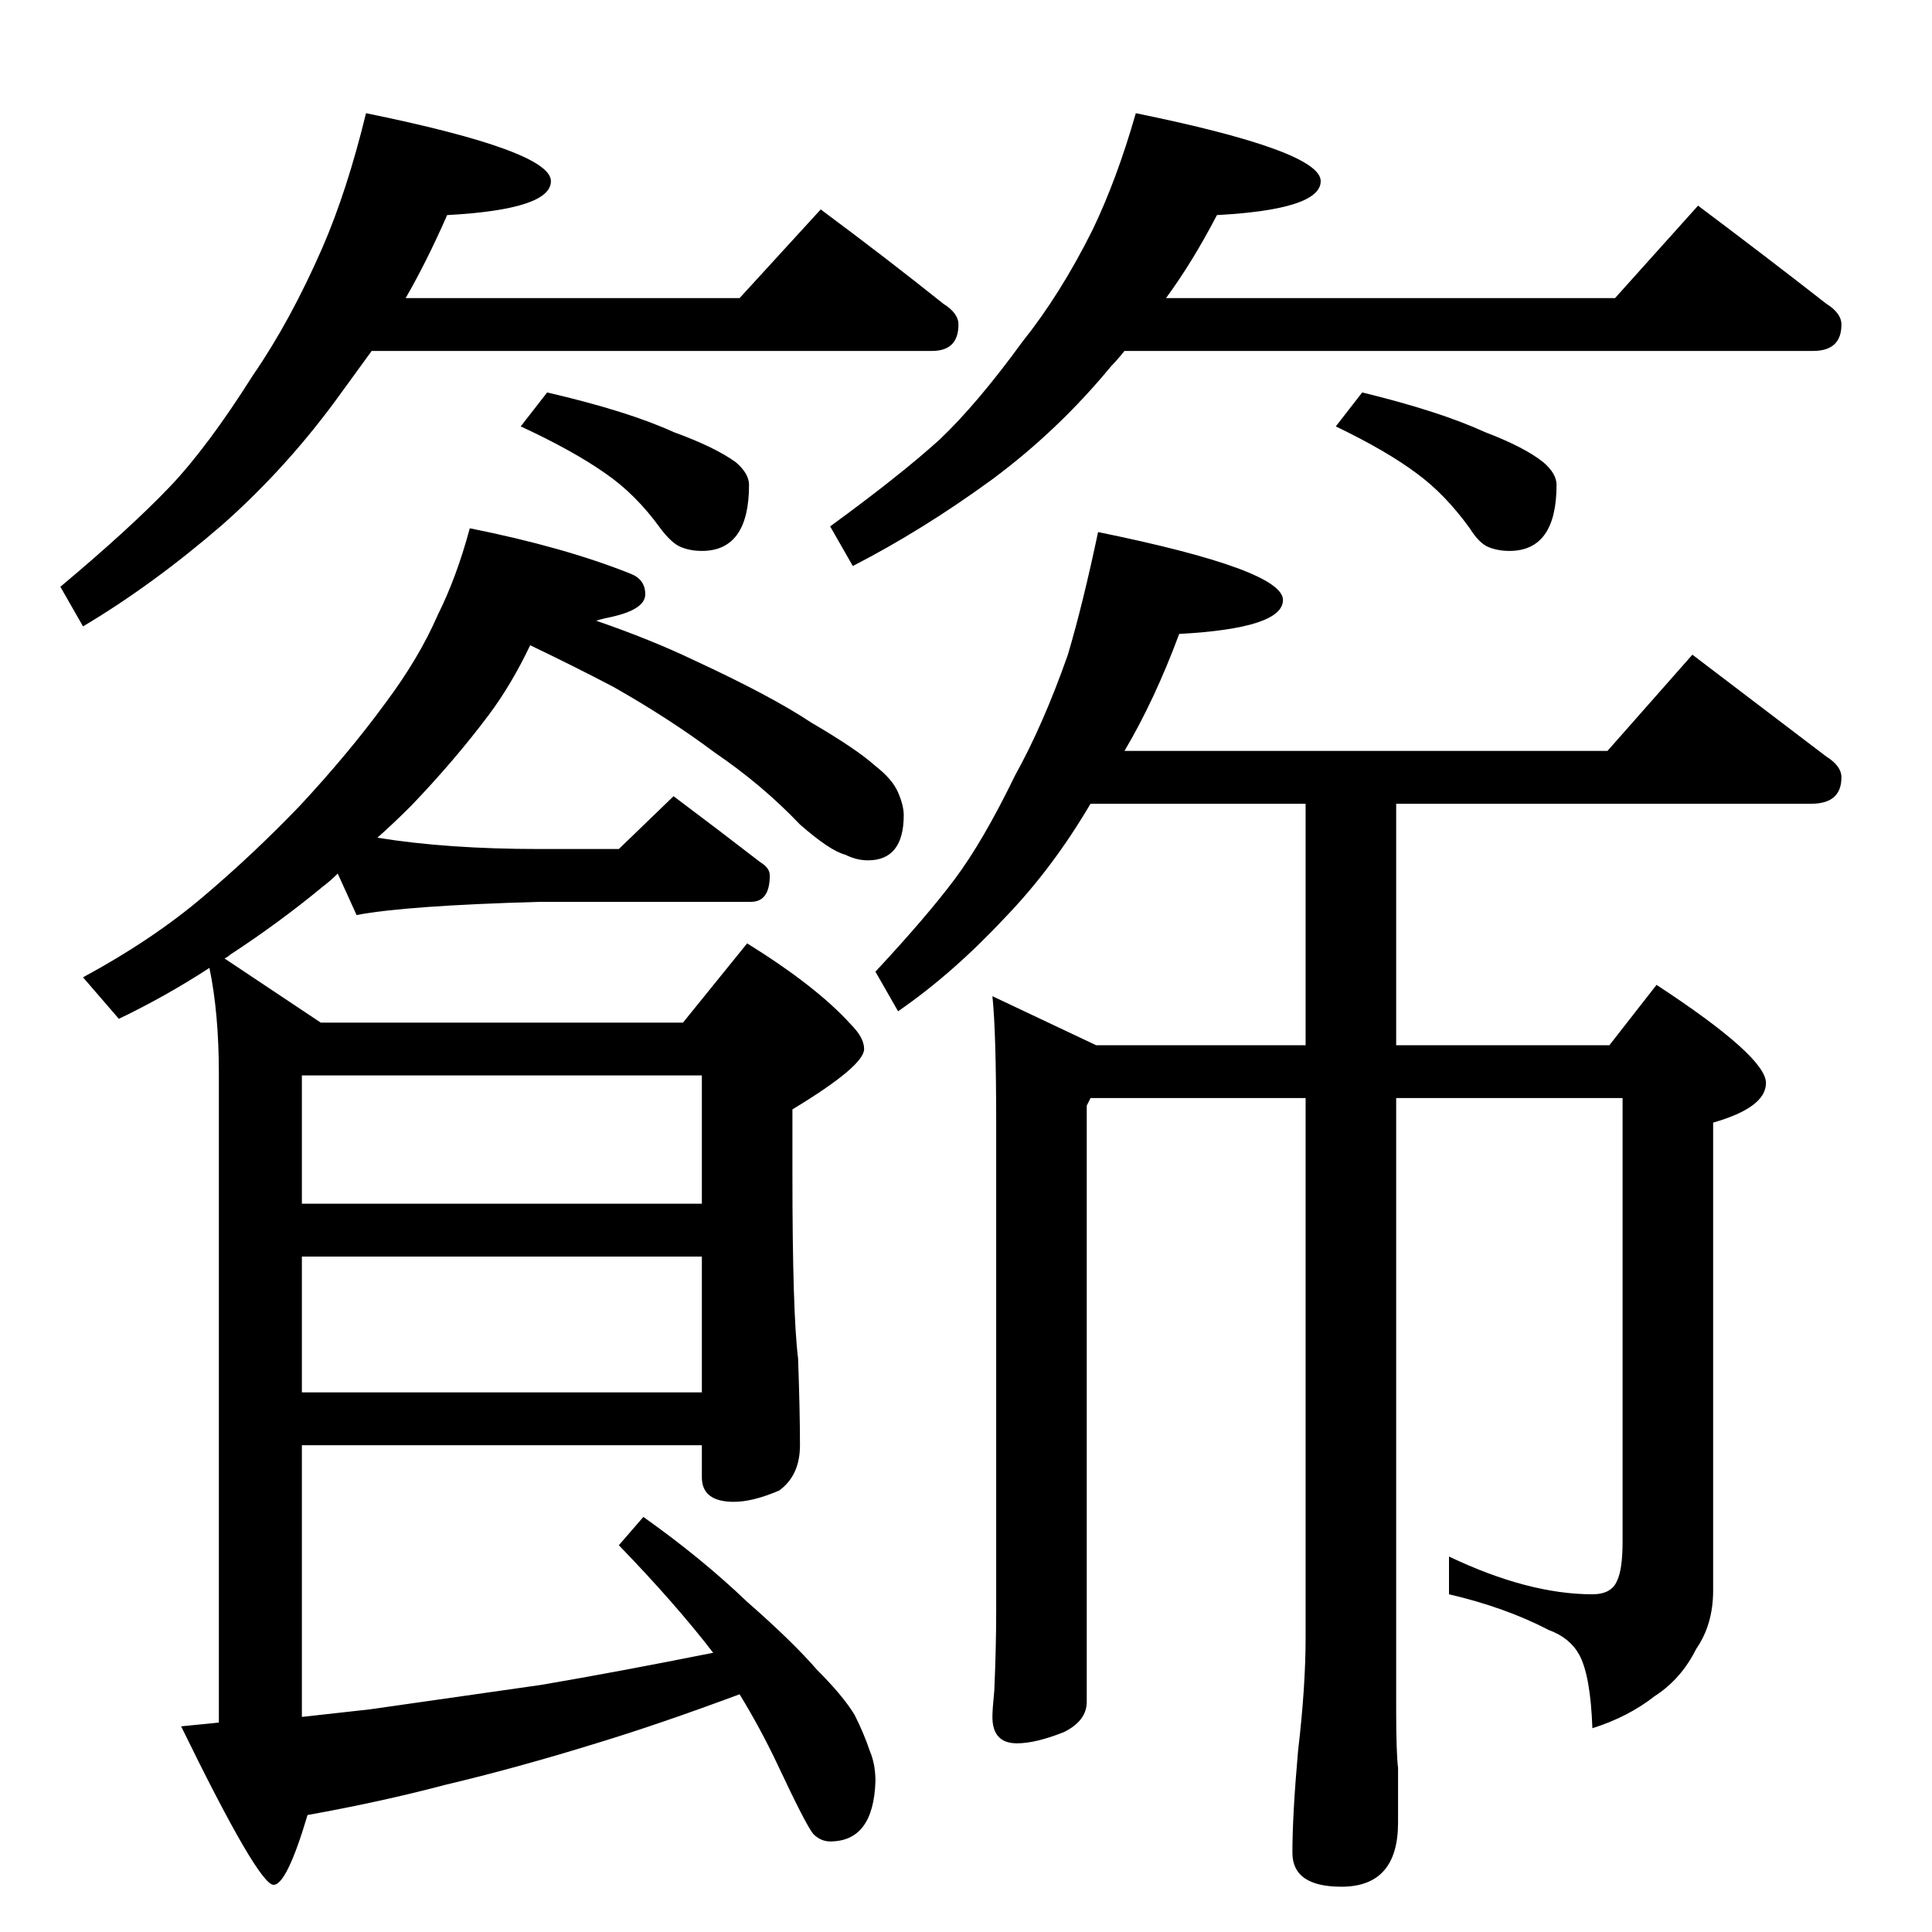 <?xml version="1.0" standalone="no"?>
<!DOCTYPE svg PUBLIC "-//W3C//DTD SVG 1.1//EN" "http://www.w3.org/Graphics/SVG/1.1/DTD/svg11.dtd" >
<svg xmlns="http://www.w3.org/2000/svg" xmlns:xlink="http://www.w3.org/1999/xlink" version="1.1" viewBox="0 -204 1024 1024">
  <g transform="matrix(1 0 0 -1 0 820)">
   <path fill="currentColor"
d="M194 964q98 -20 98 -36q0 -15 -55 -18q-11 -25 -22 -44h177l43 47q35 -26 65 -50q8 -5 8 -11q0 -14 -14 -14h-297l-16 -22q-28 -39 -63 -70q-37 -32 -74 -54l-12 21q37 31 58 53q20 21 44 59q20 29 37 68q13 30 23 71zM290 816q43 -10 67 -21q22 -8 33 -16q7 -6 7 -12
q0 -35 -25 -35q-6 0 -11 2t-11 10q-13 18 -29 29q-17 12 -45 25zM602 964q98 -20 98 -36q0 -15 -55 -18q-13 -25 -27 -44h238l44 49q36 -27 68 -52q8 -5 8 -11q0 -14 -15 -14h-365q-4 -5 -7 -8q-28 -34 -63 -60q-37 -27 -74 -46l-12 21q37 27 58 46q20 19 44 52q20 25 37 59
q13 27 23 62zM722 816q41 -10 65 -21q21 -8 31 -16q7 -6 7 -12q0 -35 -25 -35q-6 0 -11 2t-10 10q-13 18 -28 29q-16 12 -43 25zM249 744q50 -10 85 -24q8 -3 8 -11t-18 -12q-5 -1 -8 -2q29 -10 52 -21q41 -19 62 -33q24 -14 34 -23q9 -7 12 -14t3 -12q0 -24 -19 -24
q-6 0 -12 3q-8 2 -24 16q-20 21 -45 38q-24 18 -54 35q-21 11 -44 22q-10 -21 -22 -37q-18 -24 -41 -48q-10 -10 -18 -17q37 -6 86 -6h42l29 28q24 -18 46 -35q5 -3 5 -7q0 -14 -10 -14h-112q-71 -2 -97 -7l-10 22q-4 -4 -8 -7q-23 -19 -49 -36q-1 -1 -3 -2l51 -34h192
l34 42q37 -23 55 -43q7 -7 7 -13q0 -9 -38 -32v-34q0 -74 3 -98q1 -28 1 -46q0 -16 -11 -24q-14 -6 -24 -6q-17 0 -17 13v17h-212v-144l36 4l91 13q41 7 91 17q-20 26 -50 57l13 15q31 -22 55 -45q24 -21 37 -36q14 -14 20 -24q5 -10 8 -19q3 -7 3 -16q-1 -32 -24 -32
q-5 0 -9 4q-4 5 -19 37q-9 19 -20 37q-43 -16 -76 -26q-42 -13 -80 -22q-34 -9 -73 -16q-11 -37 -18 -37q-8 0 -49 84l20 2v344q0 32 -5 56q-23 -15 -48 -27l-19 22q37 20 64 43q26 22 51 48q26 28 45 54q18 24 28 47q10 20 17 46zM160 454v-68h212v68h-212zM160 358v-72
h212v72h-212zM582 742q98 -20 98 -36q0 -15 -55 -18q-13 -35 -29 -62h256l45 51l71 -54q8 -5 8 -11q0 -14 -16 -14h-220v-128h113l25 32q58 -38 58 -52q0 -13 -28 -21v-248q0 -18 -9 -31q-8 -16 -22 -25q-14 -11 -33 -17q-1 28 -7 39q-5 9 -16 13q-23 12 -53 19v20
q42 -20 76 -20q10 0 13 7q3 6 3 21v235h-120v-324q0 -23 1 -31v-29q0 -34 -30 -34q-26 0 -26 18q0 20 3 54q4 34 4 60v286h-114l-2 -4v-316q0 -10 -12 -16q-15 -6 -25 -6q-13 0 -13 14q0 4 1 14q1 23 1 42v258q0 49 -2 68l55 -26h111v128h-114q-20 -34 -45 -60
q-28 -30 -57 -50l-12 21q27 29 42 49t32 55q15 27 28 64q8 27 16 65z" />
  </g>

</svg>
